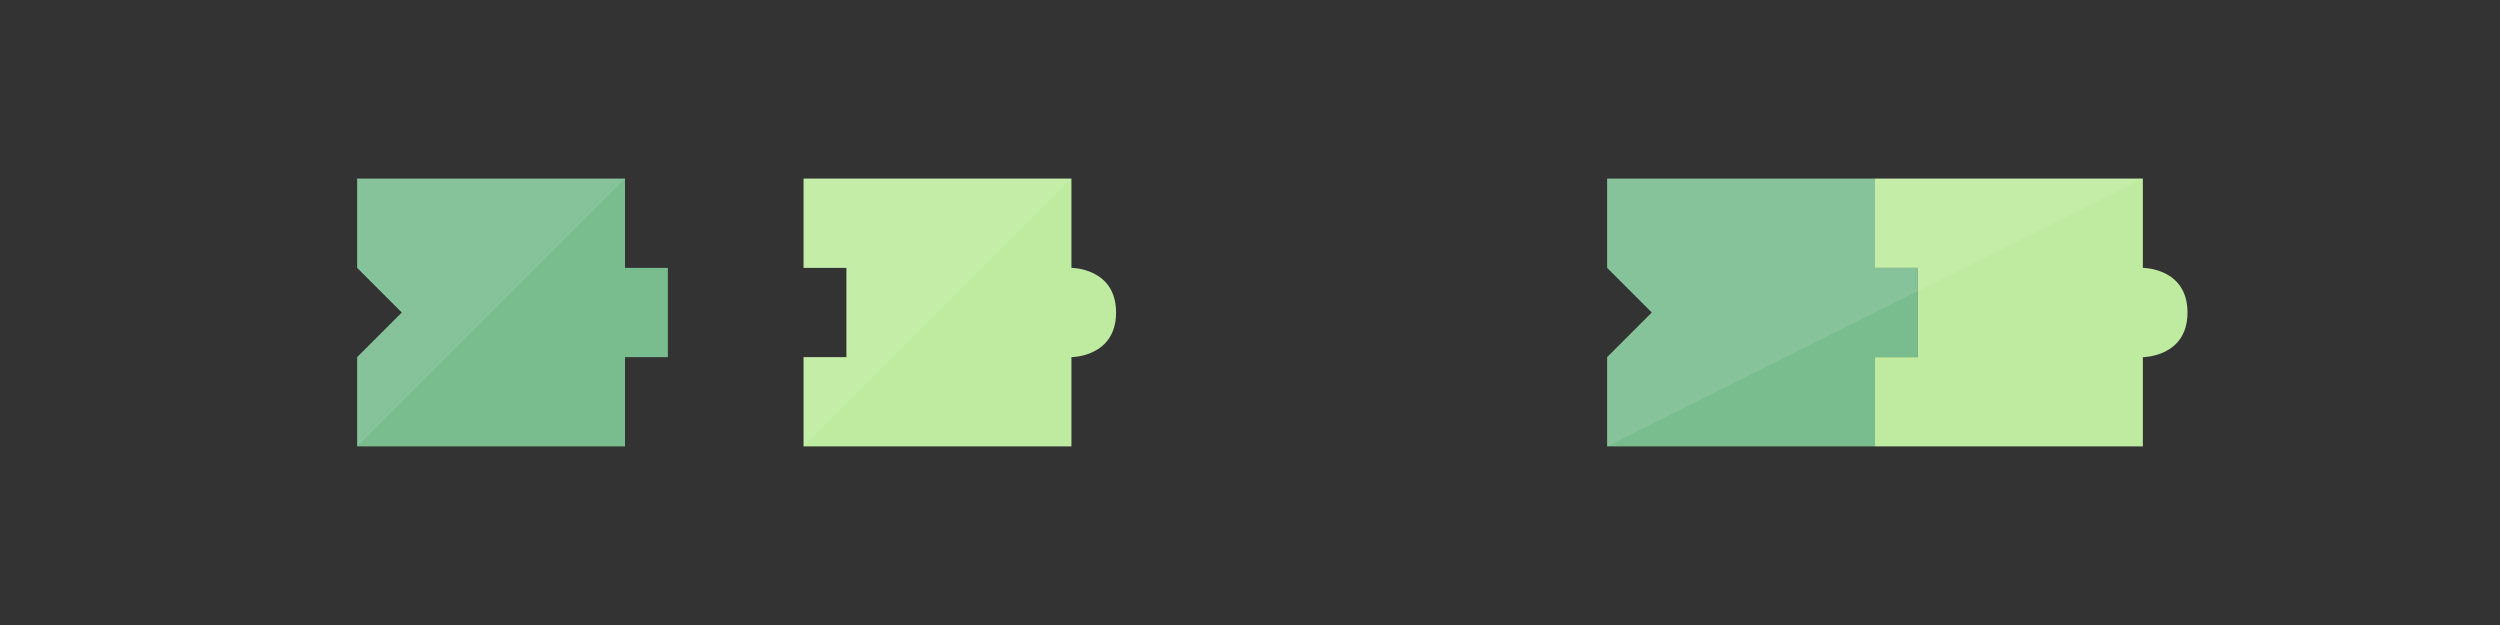 <svg xmlns="http://www.w3.org/2000/svg" xmlns:xlink="http://www.w3.org/1999/xlink" viewBox="0 0 700 175">
    <rect x="0" y="0" width="700" height="175" fill="#333333" stroke="none"/>
    <path fill="#79BD8F" d="M175 50v25h12v25h-12v25h-75v-25l12.5-12.5L100 75V50z"/>
    <defs>
        <path id="a" d="M175 50v75h-75v-25l12.5-12.5L100 75V50z"/>
    </defs>
    <clipPath id="b">
        <use xlink:href="#a" overflow="visible"/>
    </clipPath>
    <path opacity=".1" clip-path="url(#b)" fill="#FFF" d="M100 125l75-75h-75z"/>
    <path fill="#BEEB9F" d="M300 50v25s12.5 0 12.5 12.5S300 100 300 100v25h-75v-25h12V75h-12V50h75z"/>
    <defs>
        <path id="c" d="M300 50v75h-75v-25h12V75h-12V50z"/>
    </defs>
    <clipPath id="d">
        <use xlink:href="#c" overflow="visible"/>
    </clipPath>
    <path opacity=".1" clip-path="url(#d)" fill="#FFF" d="M225 125l75-75h-75z"/>
    <path fill="#79BD8F" d="M525 50v25h12v25h-12v25h-75v-25l12.5-12.5L450 75V50z"/>
    <path fill="#BEEB9F" d="M600 50v25s12.5 0 12.5 12.5S600 100 600 100v25h-75v-25h12V75h-12V50h75z"/>
    <defs>
        <path id="e" d="M600 50H450v25l12.5 12.5L450 100v25h150z"/>
    </defs>
    <clipPath id="f">
        <use xlink:href="#e" overflow="visible"/>
    </clipPath>
    <path opacity=".1" clip-path="url(#f)" fill="#FFF" d="M450 125l150-75H450z"/>
</svg>
